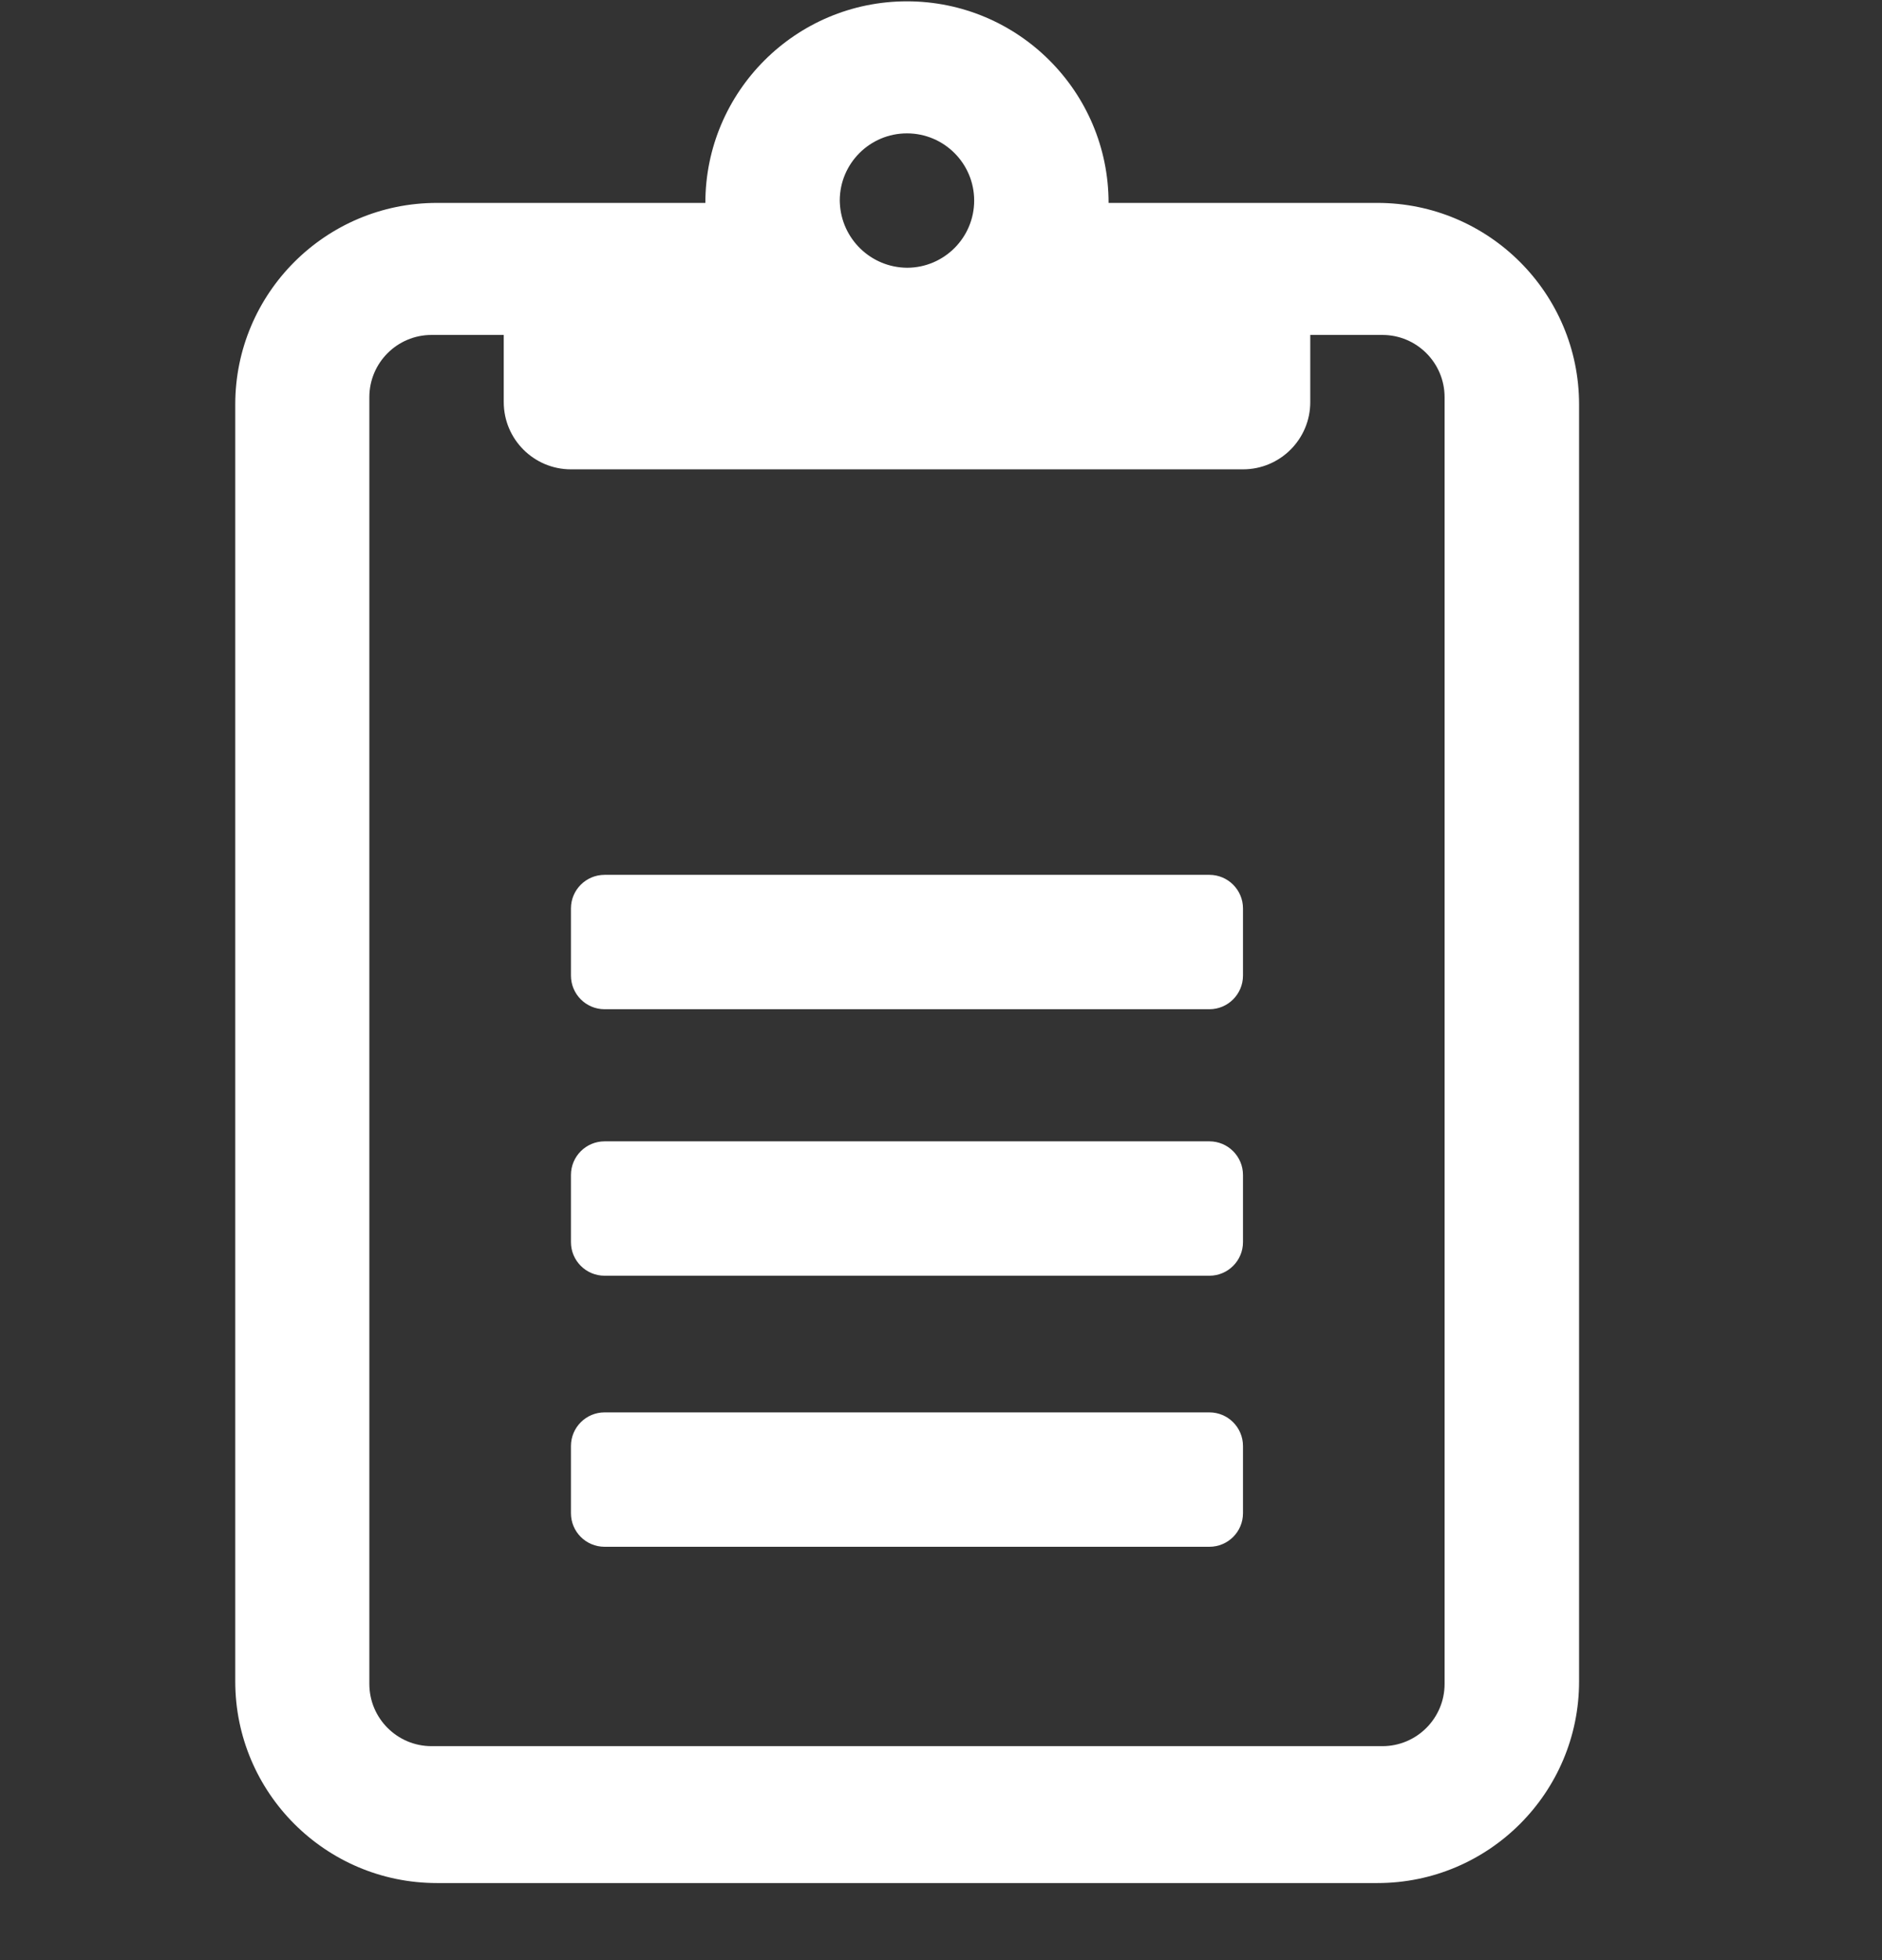 <svg width="24" height="25" viewBox="0 0 24 25" fill="none" xmlns="http://www.w3.org/2000/svg">
<rect x="0" y="0" width="24" height="25" fill="#333333" stroke="none"/>
<g clip-path="url(#clip0_186_13482)">
<path fill-rule="evenodd" clip-rule="evenodd" d="M17.566 24.017H5.571C4.152 24.017 3 22.864 3 21.445V5.159C3 3.74 4.152 2.588 5.571 2.588H8.995C8.995 1.169 10.147 0.017 11.566 0.017C12.985 0.017 14.137 1.169 14.137 2.588H17.566C18.985 2.588 20.137 3.74 20.137 5.159V21.445C20.137 22.864 18.985 24.017 17.566 24.017ZM6.424 4.272H5.503C5.065 4.272 4.71 4.628 4.71 5.066V21.477C4.71 21.915 5.065 22.271 5.503 22.271H17.629C18.067 22.271 18.422 21.915 18.422 21.477V5.066C18.422 4.628 18.067 4.272 17.629 4.272H16.709V5.129C16.709 5.602 16.325 5.986 15.851 5.986H7.281C6.808 5.986 6.424 5.602 6.424 5.129V4.272ZM15.423 18.014C15.659 18.014 15.851 18.206 15.851 18.443V19.3C15.851 19.537 15.659 19.728 15.423 19.728H7.71C7.473 19.728 7.281 19.537 7.281 19.3V18.443C7.281 18.206 7.473 18.014 7.71 18.014H15.423ZM15.423 14.557C15.659 14.557 15.851 14.749 15.851 14.986V15.843C15.851 16.079 15.659 16.271 15.423 16.271H7.71C7.473 16.271 7.281 16.079 7.281 15.843V14.986C7.281 14.749 7.473 14.557 7.71 14.557H15.423ZM15.423 11.158C15.659 11.158 15.851 11.35 15.851 11.586V12.443C15.851 12.68 15.659 12.872 15.423 12.872H7.71C7.473 12.872 7.281 12.68 7.281 12.443V11.586C7.281 11.35 7.473 11.158 7.71 11.158H15.423ZM10.71 2.588C10.73 3.047 11.107 3.413 11.57 3.415C12.041 3.413 12.423 3.03 12.423 2.558C12.423 2.085 12.039 1.701 11.566 1.701C11.093 1.701 10.709 2.085 10.709 2.558C10.709 2.568 10.709 2.578 10.71 2.588H10.71Z" fill="white"/>
</g>
<defs>
<clipPath id="clip0_186_13482">
<rect width="24" height="24" fill="white" transform="translate(0 0.017)"/>
</clipPath>
</defs>
</svg>
